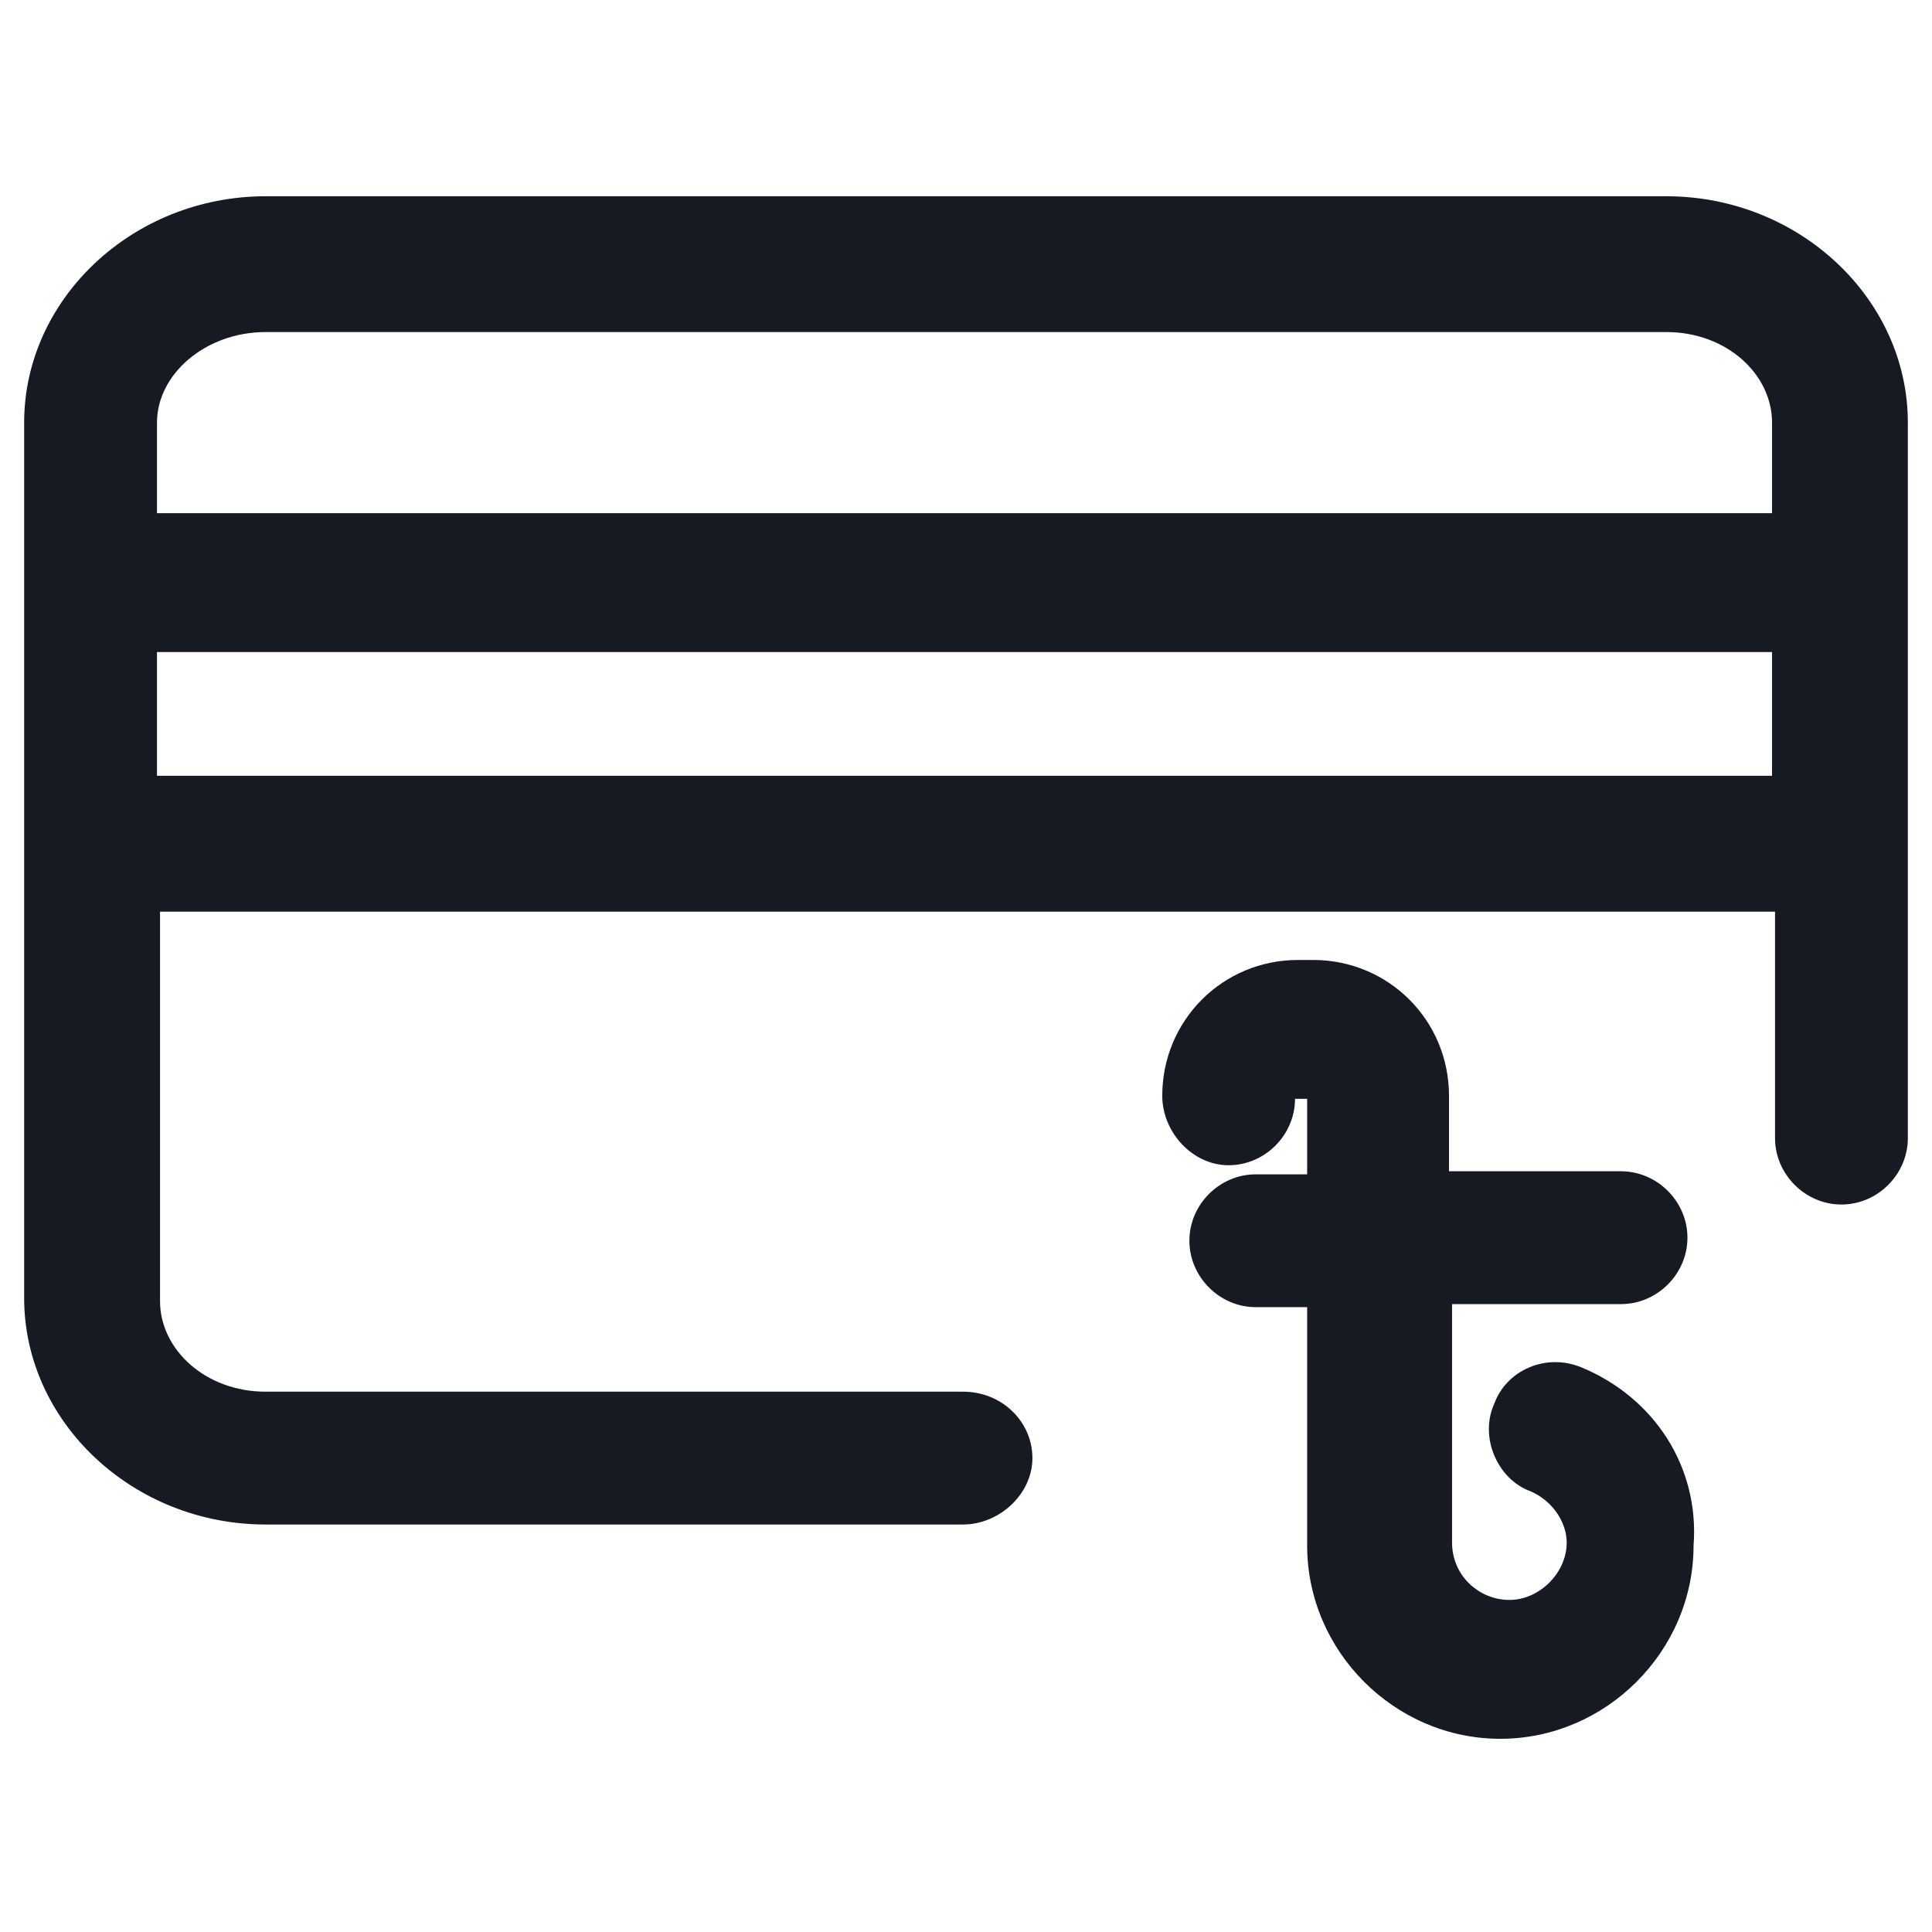<svg width="24" height="24" viewBox="0 0 24 24" fill="none" xmlns="http://www.w3.org/2000/svg">
<path d="M20.7 2.438H3.3C1.65 2.438 0.3 3.712 0.3 5.25V16.125C0.3 17.663 1.65 18.938 3.3 18.938H11.963C12.412 18.938 12.825 18.562 12.825 18.113C12.825 17.663 12.45 17.288 11.963 17.288H3.3C2.55 17.288 1.988 16.762 1.988 16.163V11.325H22.05V14.137C22.05 14.588 22.425 14.963 22.875 14.963C23.325 14.963 23.7 14.588 23.7 14.137V5.25C23.7 3.712 22.35 2.438 20.7 2.438ZM3.3 4.125H20.7C21.45 4.125 22.013 4.65 22.013 5.25V6.375H1.95V5.25C1.95 4.65 2.55 4.125 3.3 4.125ZM1.95 9.637V8.1H22.013V9.637H1.95Z" fill="#161A23"/>
<path d="M19.65 16.988C19.2 16.8 18.712 17.025 18.562 17.438C18.375 17.85 18.6 18.375 19.012 18.525C19.275 18.637 19.462 18.9 19.462 19.163C19.462 19.538 19.125 19.875 18.75 19.875C18.375 19.875 18.038 19.575 18.038 19.163V16.2H20.137C20.587 16.2 20.962 15.825 20.962 15.375C20.962 14.925 20.587 14.55 20.137 14.55H18V13.613C18 12.675 17.25 11.925 16.312 11.925H16.125C15.188 11.925 14.438 12.675 14.438 13.613C14.438 14.062 14.812 14.475 15.262 14.475C15.713 14.475 16.087 14.1 16.087 13.65H16.238V14.588H15.6C15.15 14.588 14.775 14.963 14.775 15.412C14.775 15.863 15.15 16.238 15.6 16.238H16.238V19.2C16.238 20.512 17.325 21.6 18.637 21.6C19.95 21.6 21.038 20.512 21.038 19.2C21.113 18.225 20.55 17.363 19.65 16.988Z" fill="#161A23"/>
</svg>
